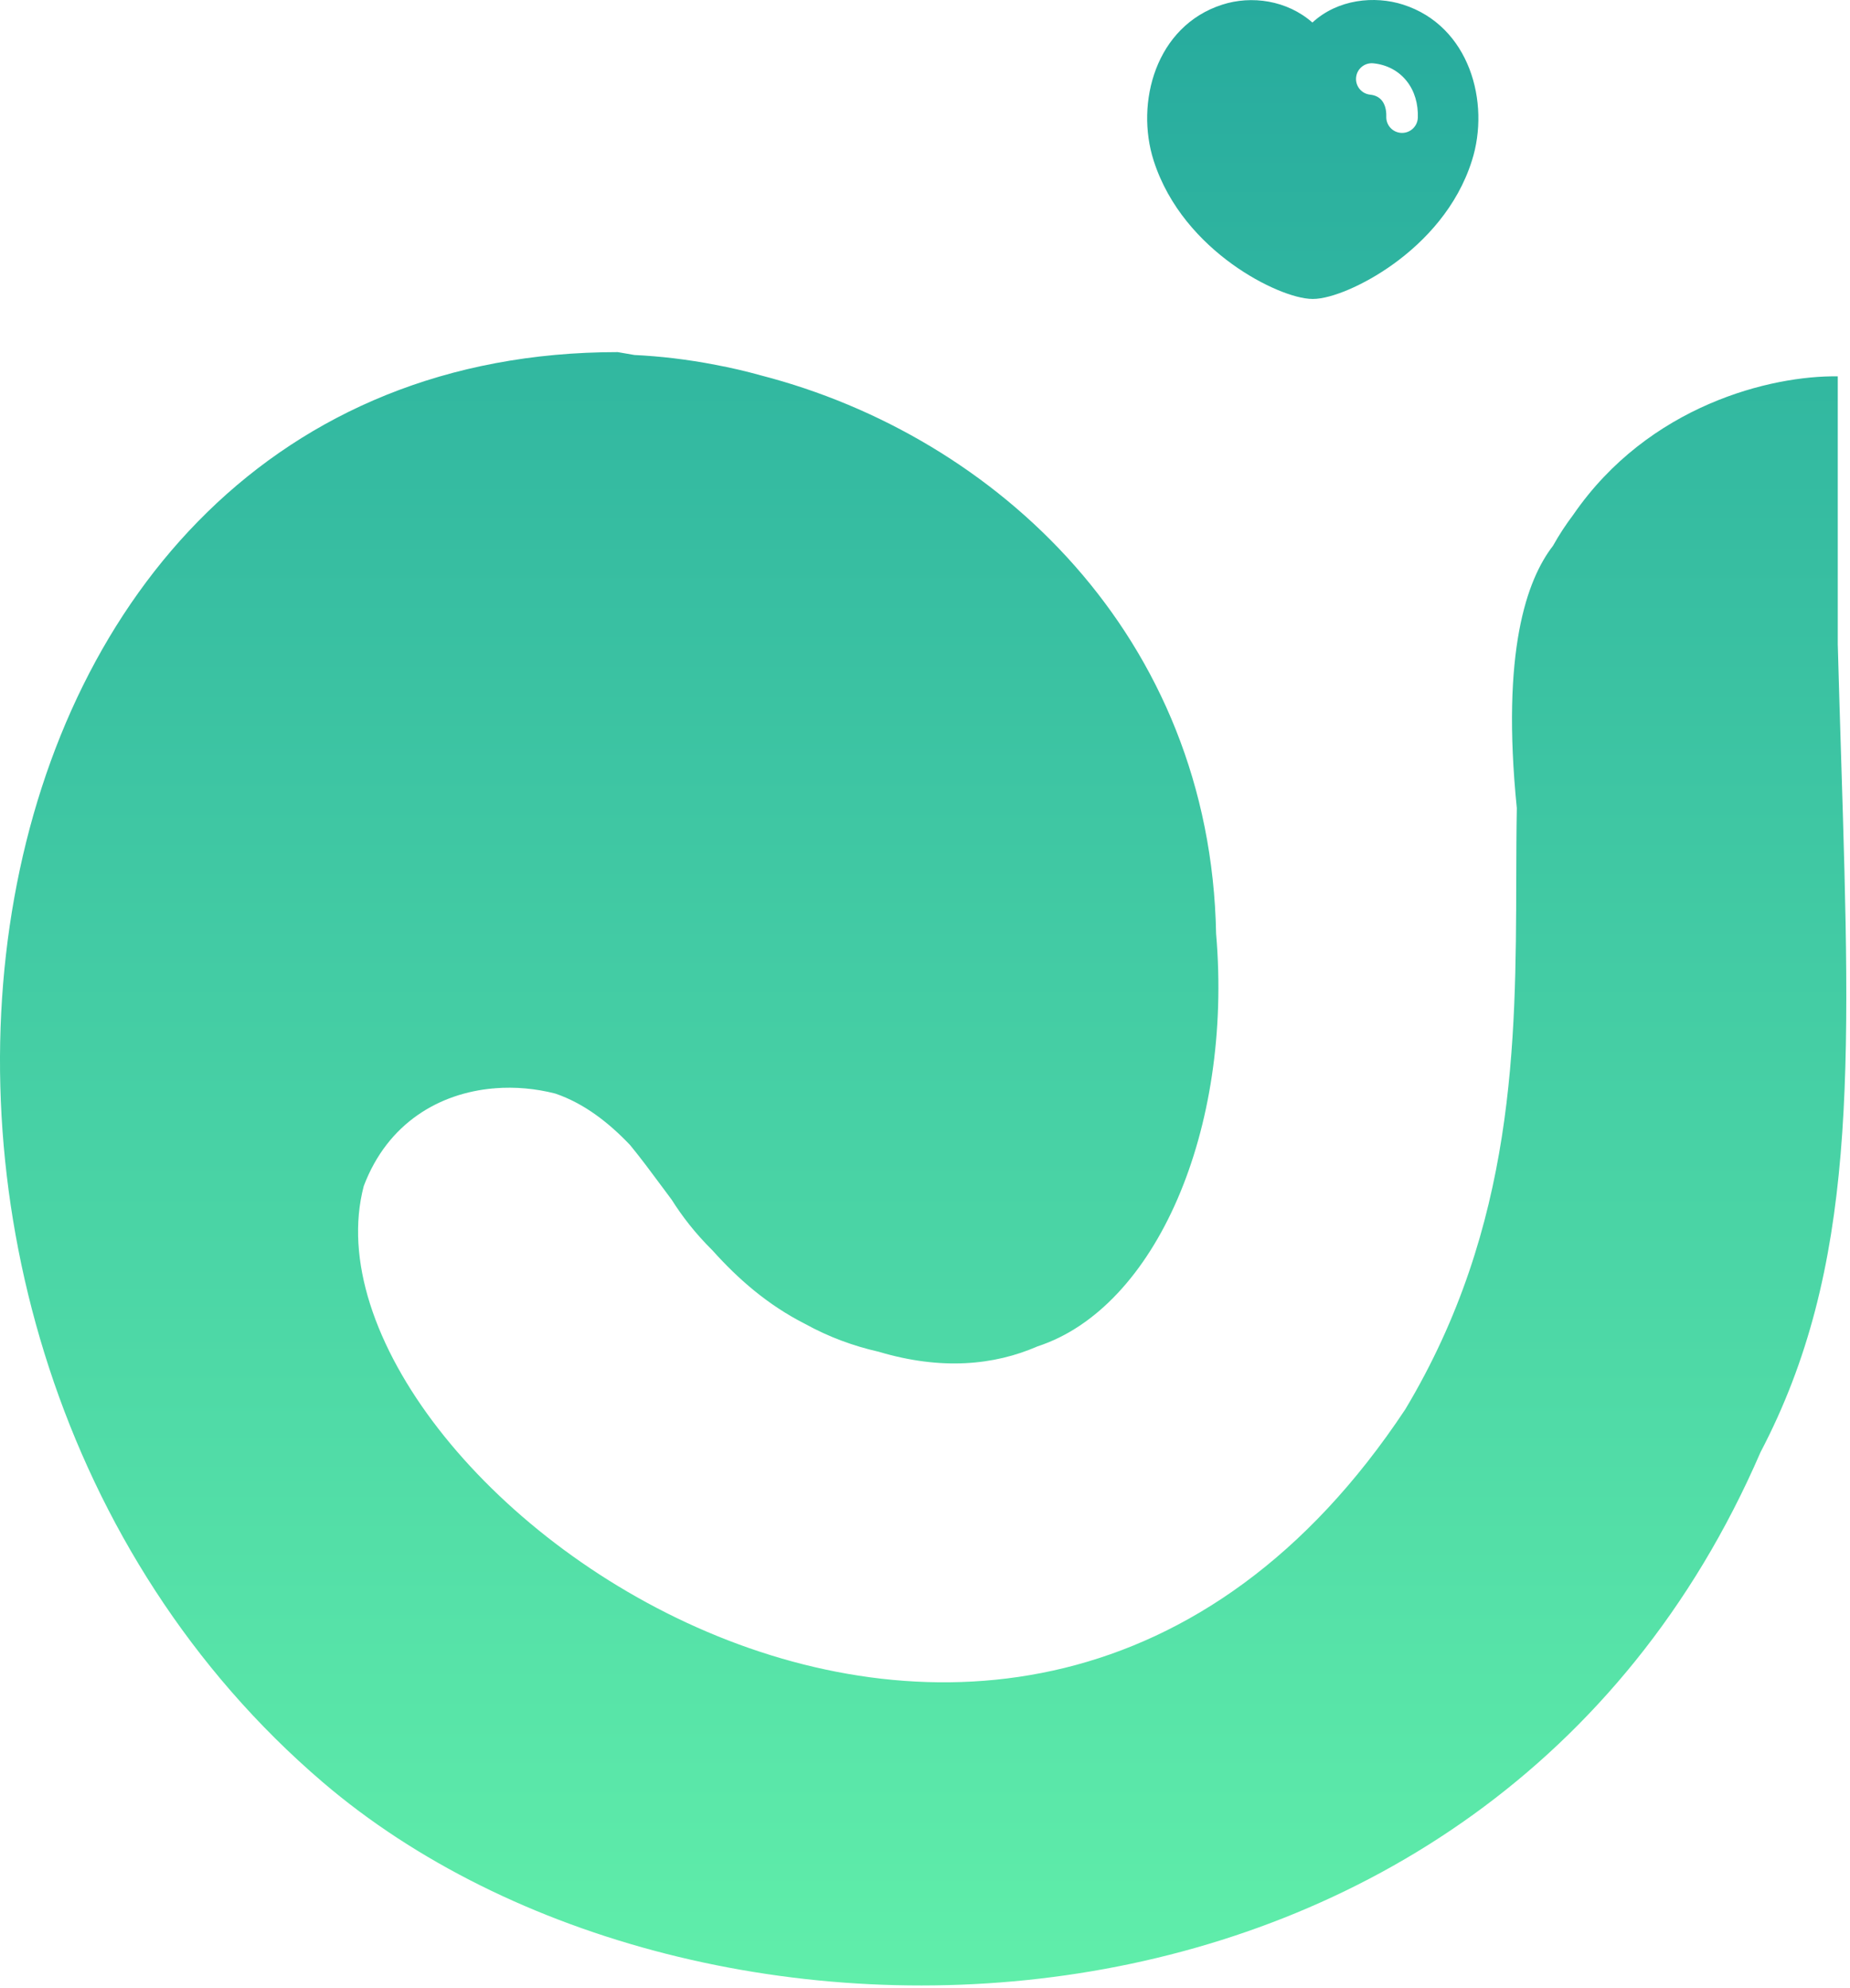 <svg width="229" height="246" viewBox="0 0 229 246" fill="none" xmlns="http://www.w3.org/2000/svg">
<path fill-rule="evenodd" clip-rule="evenodd" d="M173.69 0.575C170.139 -0.563 165.589 -0.106 162.454 2.789C159.304 0.02 154.912 -0.589 151.296 0.576C143.049 3.226 140.508 12.725 142.809 19.894C144.66 25.646 148.652 29.895 152.513 32.683C154.452 34.083 156.394 35.142 158.088 35.858C159.718 36.547 161.312 37 162.504 37C163.703 37 165.307 36.535 166.941 35.839C168.642 35.113 170.593 34.043 172.536 32.636C176.402 29.838 180.399 25.588 182.196 19.887C184.493 12.715 181.931 3.224 173.69 0.575ZM170.006 7.835C168.933 7.725 167.973 8.504 167.863 9.576C167.753 10.648 168.533 11.605 169.607 11.716C170.294 11.786 170.758 12.071 171.064 12.457C171.382 12.859 171.63 13.505 171.599 14.434C171.563 15.51 172.408 16.413 173.486 16.449C174.565 16.485 175.468 15.641 175.504 14.565C175.561 12.878 175.116 11.283 174.129 10.037C173.129 8.775 171.678 8.006 170.006 7.835Z" fill="url(#paint0_linear_3663_5575)"/>
<path d="M187.688 108.859C187.634 128.991 187.572 151.684 173.955 174.416C124.924 248.419 35.496 183.069 45.028 146.784C47.99 138.954 54.415 135.287 61.078 134.701L61.08 134.714C61.142 134.704 61.204 134.695 61.265 134.685C63.785 134.485 66.335 134.724 68.741 135.343C72.333 136.564 75.397 138.98 77.992 141.711C79.291 143.29 80.569 145.013 81.892 146.796C82.303 147.351 82.719 147.911 83.141 148.475C84.406 150.476 85.985 152.566 88.217 154.776C91.33 158.245 94.982 161.477 99.663 163.852C102.592 165.472 105.677 166.597 108.765 167.293C116.522 169.61 123.051 168.974 128.435 166.627C143.05 161.861 152.619 139.834 150.534 115.564C149.849 78.808 123.419 54.004 94.185 46.459C92.331 45.941 90.464 45.508 88.59 45.157C85.079 44.473 81.7 44.089 78.531 43.934C77.848 43.811 77.158 43.692 76.463 43.578C-8.539 43.577 -25.542 164.577 39.963 220.578C86.08 260.004 184.115 257.812 217.925 179.724C229.866 156.948 229.109 132.594 227.905 93.848C227.765 89.334 227.618 84.625 227.485 79.701V46.578C219.287 46.452 204.082 50.125 194.744 63.709C193.834 64.911 192.994 66.189 192.238 67.545C188.991 71.739 185.806 80.597 187.757 100.017C187.704 102.901 187.696 105.85 187.688 108.857V108.859Z" fill="url(#paint1_linear_3663_5575)"/>
<defs>
<linearGradient id="paint0_linear_3663_5575" x1="114.271" y1="0" x2="114.271" y2="245.724" gradientUnits="userSpaceOnUse">
<stop stop-color="#27AB9E"/>
<stop offset="1" stop-color="#60EEAA"/>
</linearGradient>
<linearGradient id="paint1_linear_3663_5575" x1="114.271" y1="0" x2="114.271" y2="245.724" gradientUnits="userSpaceOnUse">
<stop stop-color="#27AB9E"/>
<stop offset="1" stop-color="#60EEAA"/>
</linearGradient>
</defs>
</svg>
